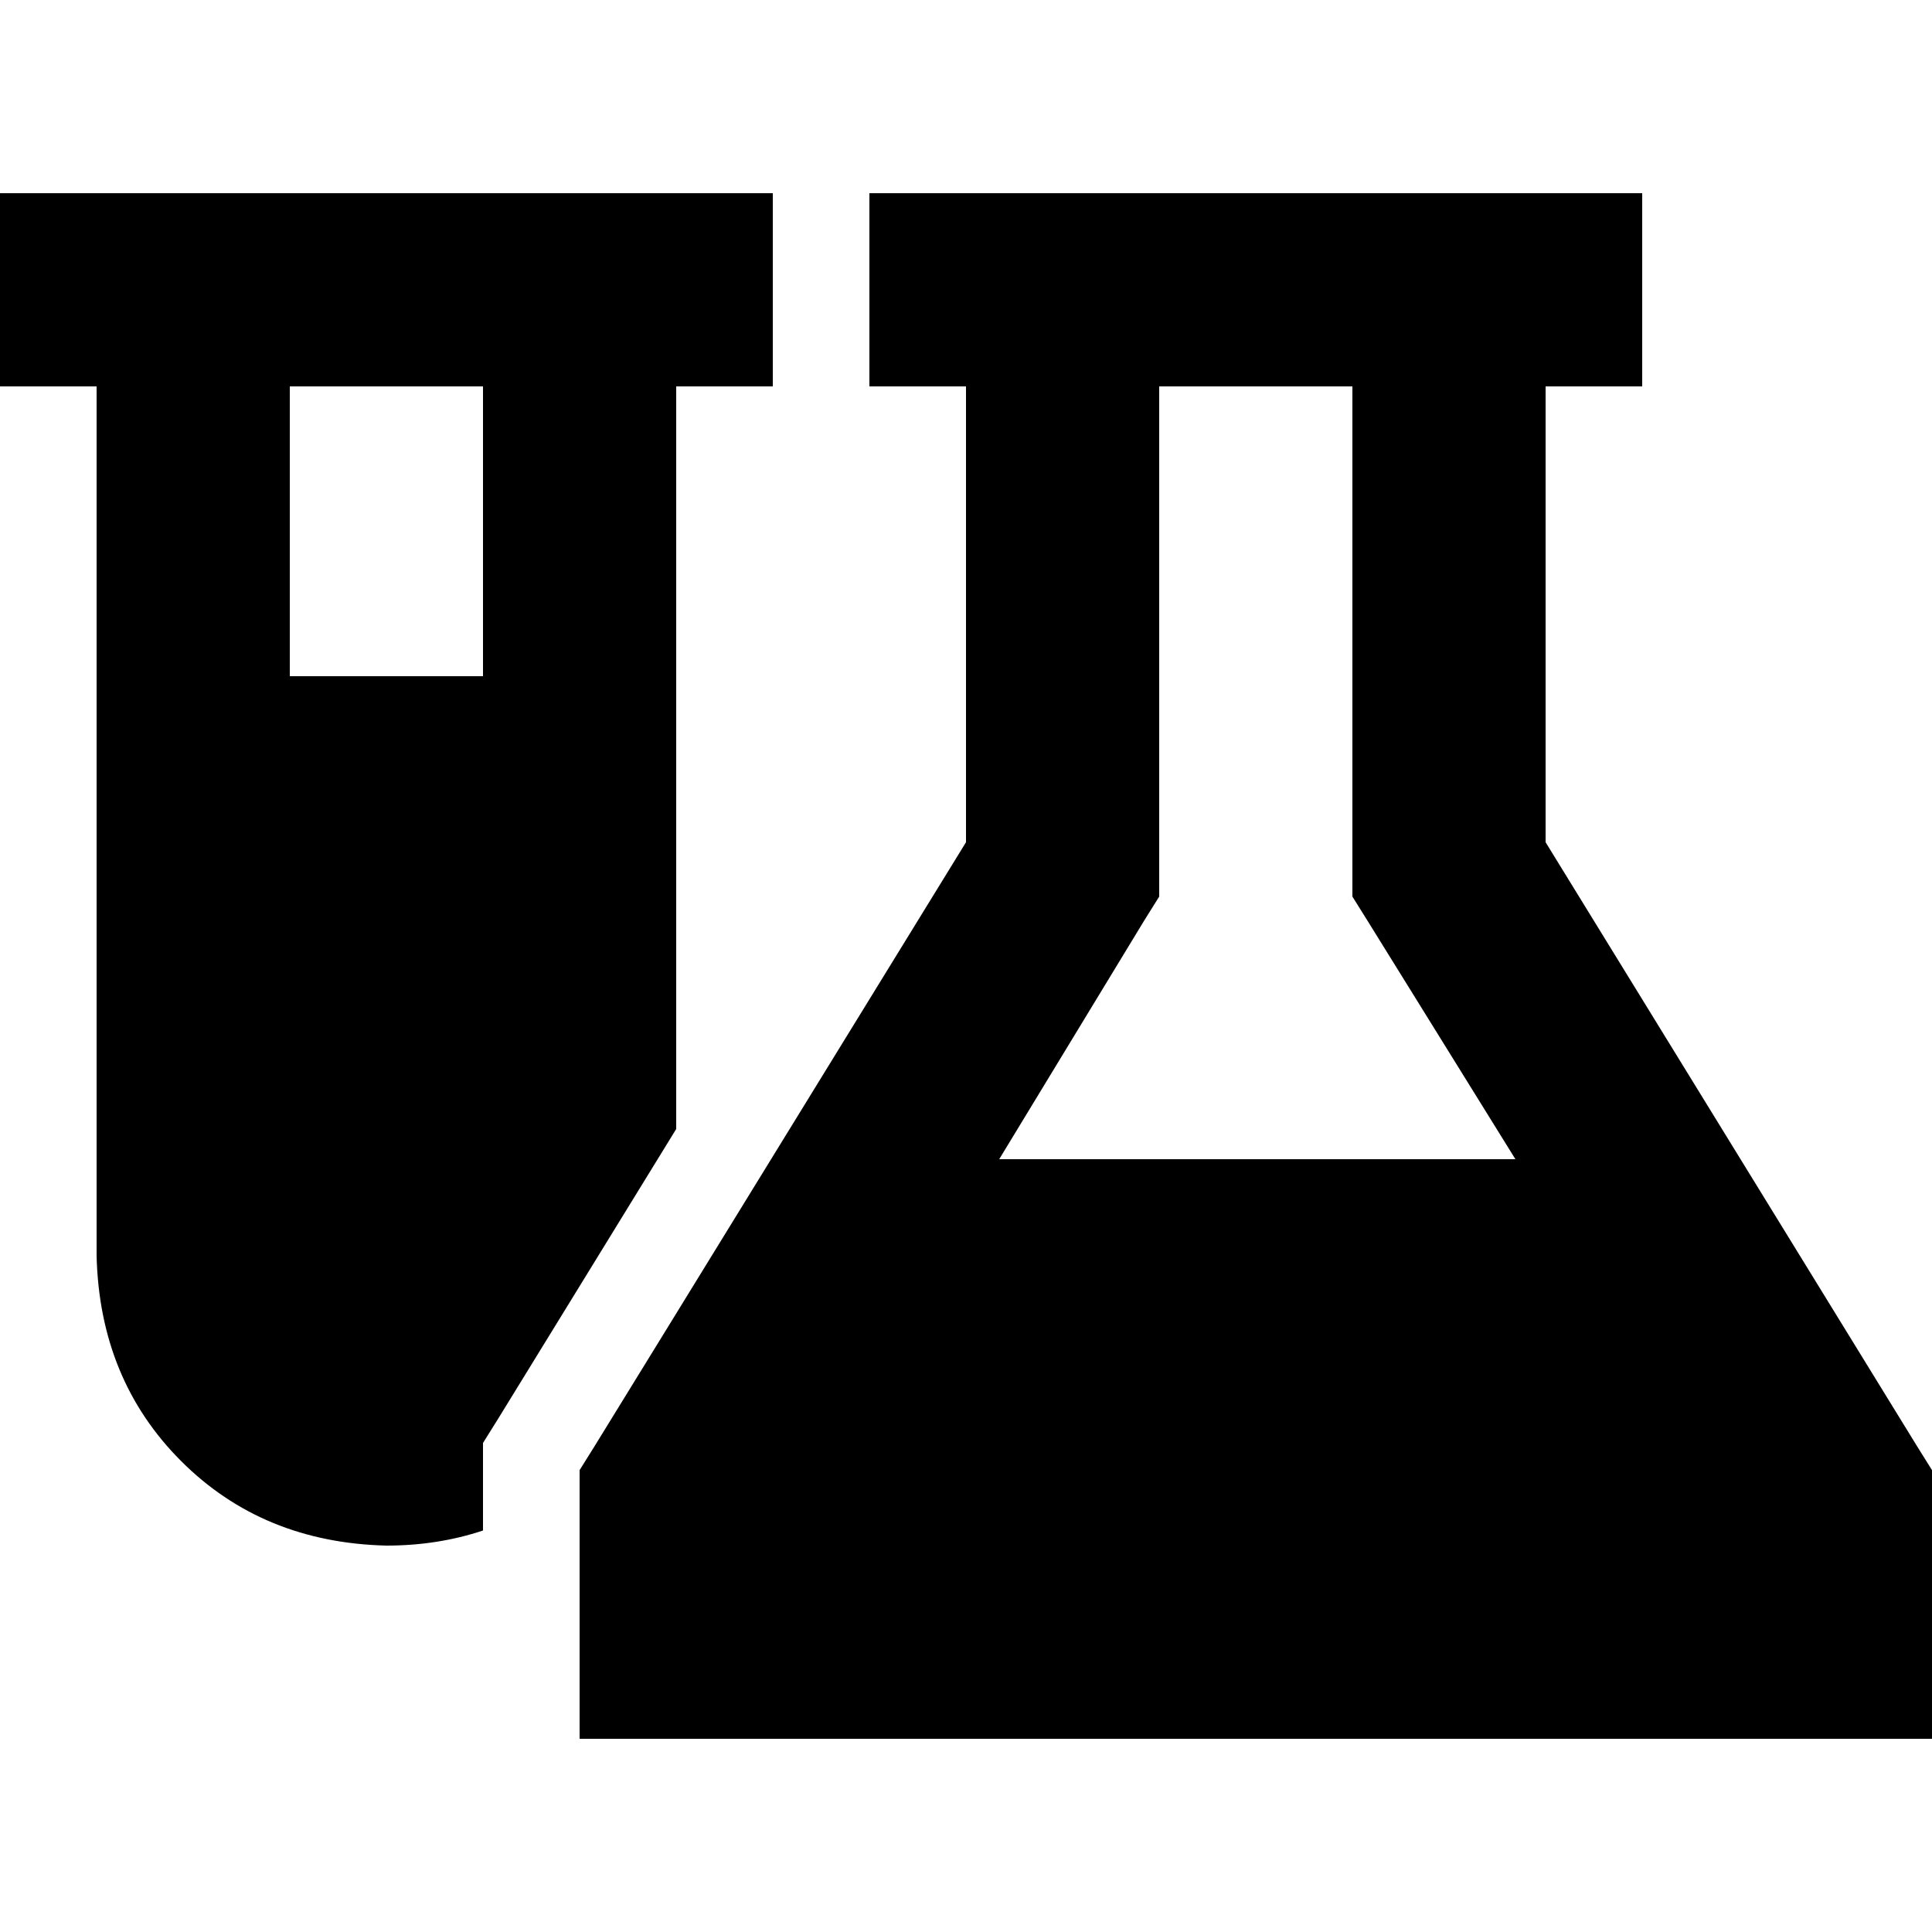 <svg xmlns="http://www.w3.org/2000/svg" viewBox="0 0 512 512">
  <path d="M 179.2 51.2 L 204.8 51.2 L 204.8 102.4 L 179.2 102.4 L 179.2 299.2 L 132 376 L 128 382.4 L 128 389.6 L 128 405.6 Q 116 409.6 102.4 409.6 Q 69.6 408.8 48 387.2 Q 26.4 365.6 25.6 332.8 L 25.6 102.4 L 0 102.4 L 0 51.2 L 25.6 51.2 L 76.8 51.2 L 128 51.2 L 179.2 51.2 L 179.2 51.2 Z M 157.6 383.2 L 176.8 352 L 256 223.2 L 256 102.4 L 230.4 102.4 L 230.4 51.2 L 256 51.2 L 281.6 51.2 L 384 51.2 L 409.6 51.2 L 435.2 51.2 L 435.2 102.4 L 409.6 102.4 L 409.6 223.2 L 508 383.2 L 512 389.6 L 512 396.8 L 512 435.2 L 512 460.8 L 486.4 460.8 L 179.2 460.8 L 153.6 460.8 L 153.6 435.2 L 153.6 396.8 L 153.6 390.4 L 153.6 389.6 L 157.6 383.2 L 157.6 383.2 Z M 76.8 102.4 L 76.8 179.2 L 128 179.2 L 128 102.4 L 76.8 102.4 L 76.8 102.4 Z M 307.2 102.4 L 307.2 230.4 L 307.2 237.6 L 303.2 244 L 264.8 307.2 L 401.6 307.2 L 362.4 244 L 358.4 237.6 L 358.4 230.4 L 358.4 102.4 L 307.2 102.4 L 307.2 102.4 Z" />
</svg>